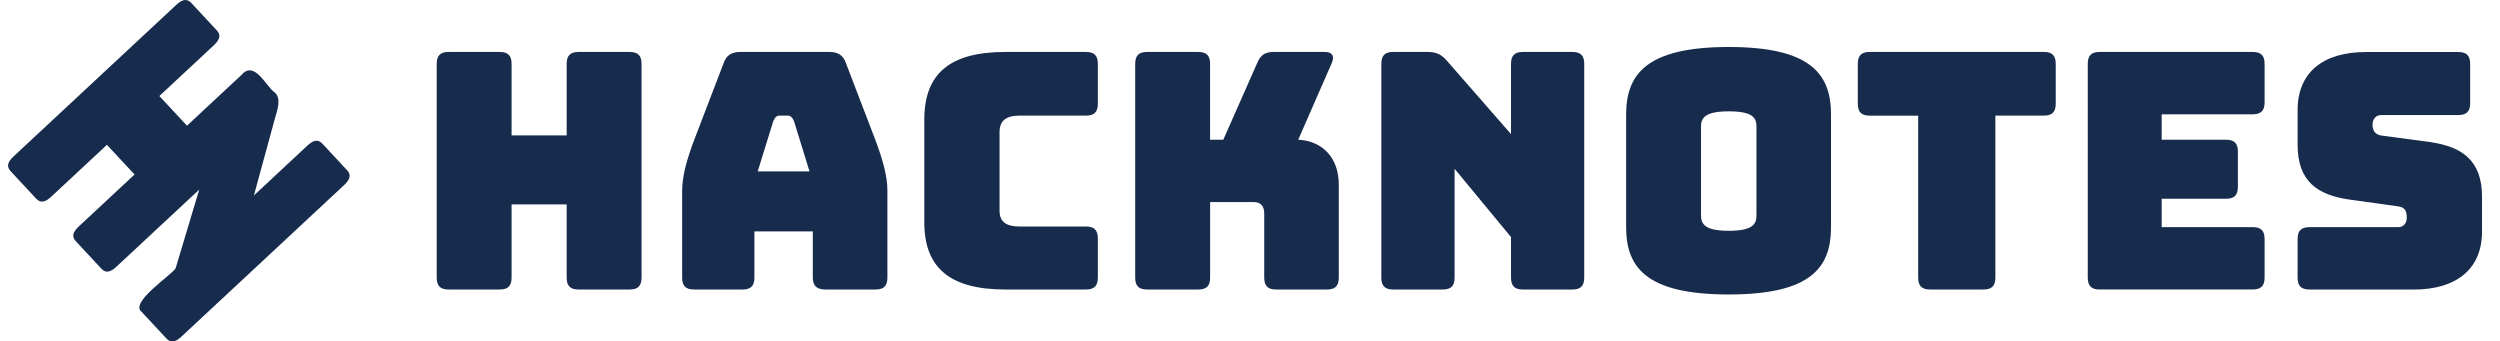 <?xml version="1.0" encoding="utf-8"?>
<!-- Generator: Adobe Illustrator 24.2.1, SVG Export Plug-In . SVG Version: 6.00 Build 0)  -->
<svg version="1.1" id="Layer_1" xmlns="http://www.w3.org/2000/svg" xmlns:xlink="http://www.w3.org/1999/xlink" x="0px" y="0px"
	 viewBox="0 0 615 84" style="enable-background:new 0 0 615 84;" xml:space="preserve" fill="#172b4d">
<g>
	<path d="M110.35,71.22c-2.03,0-2.92-0.89-2.92-2.92V15.7c0-2.03,0.89-2.92,2.92-2.92h12.58c2.03,0,2.92,0.89,2.92,2.92v17.61h13.55
		V15.7c0-2.03,0.89-2.92,2.92-2.92h12.58c2.03,0,2.92,0.89,2.92,2.92V68.3c0,2.03-0.89,2.92-2.92,2.92h-12.58
		c-2.03,0-2.92-0.89-2.92-2.92V50.28h-13.55V68.3c0,2.03-0.89,2.92-2.92,2.92H110.35z"/>
	<path d="M182.66,71.22h-11.93c-2.03,0-2.92-0.89-2.92-2.92V46.87c0-3.25,0.97-7.3,3.17-12.99l7.06-18.42
		c0.65-1.87,1.95-2.68,4.14-2.68h21.83c2.11,0,3.41,0.81,4.06,2.68l7.06,18.42c2.19,5.68,3.17,9.74,3.17,12.99V68.3
		c0,2.03-0.89,2.92-2.92,2.92h-12.26c-2.19,0-3.17-0.89-3.17-2.92V56.93h-14.37V68.3C185.59,70.33,184.69,71.22,182.66,71.22z
		 M186.4,42.16h12.74l-3.81-12.34c-0.41-0.97-0.89-1.38-1.54-1.38h-2.03c-0.65,0-1.14,0.41-1.54,1.38L186.4,42.16z"/>
	<path d="M247.35,71.22c-13.63,0-19.97-5.28-19.97-16.56V29.42c0-11.36,6.33-16.64,19.97-16.64h19.8c2.03,0,2.92,0.89,2.92,2.92
		v9.82c0,2.03-0.89,2.92-2.92,2.92h-16.31c-3.41,0-4.95,1.3-4.95,4.06v19.32c0,2.68,1.54,3.9,4.95,3.9h16.31
		c2.03,0,2.92,0.89,2.92,2.92v9.66c0,2.03-0.89,2.92-2.92,2.92H247.35z"/>
	<path d="M282.18,71.22c-2.03,0-2.92-0.89-2.92-2.92V15.7c0-2.03,0.89-2.92,2.92-2.92h12.58c2.03,0,2.92,0.89,2.92,2.92v18.67h3.25
		l8.36-18.91c0.81-1.95,1.95-2.68,4.06-2.68h12.5c1.87,0,2.52,0.97,1.79,2.68l-8.28,18.91c6.09,0.32,9.98,4.54,9.98,11.04V68.3
		c0,2.03-0.89,2.92-2.92,2.92h-12.5c-2.03,0-2.92-0.89-2.92-2.92V52.47c0-1.79-0.89-2.76-2.6-2.76h-10.71V68.3
		c0,2.03-0.89,2.92-2.92,2.92H282.18z"/>
	<path d="M342.73,71.22c-2.03,0-2.92-0.89-2.92-2.92V15.7c0-2.03,0.89-2.92,2.92-2.92h8.44c2.11,0,3.41,0.57,4.79,2.19l15.75,18.02
		V15.7c0-2.03,0.89-2.92,2.92-2.92h12.17c2.03,0,2.92,0.89,2.92,2.92V68.3c0,2.03-0.89,2.92-2.92,2.92h-12.17
		c-2.03,0-2.92-0.89-2.92-2.92v-9.98l-13.88-16.8V68.3c0,2.03-0.89,2.92-2.92,2.92H342.73z"/>
	<path d="M425.27,72.44c-20.29,0-25.24-6.66-25.24-16.56V28.2c0-9.9,4.95-16.64,25.24-16.64c20.29,0,25.16,6.74,25.16,16.64v27.68
		C450.43,65.78,445.56,72.44,425.27,72.44z M425.27,56.77c5.92,0,6.82-1.62,6.82-3.81V31.12c0-2.11-0.89-3.73-6.82-3.73
		c-5.84,0-6.82,1.62-6.82,3.73v21.83C418.45,55.15,419.43,56.77,425.27,56.77z"/>
	<path d="M474.79,71.22c-2.03,0-2.92-0.89-2.92-2.92V28.45h-11.93c-2.03,0-2.92-0.89-2.92-2.92V15.7c0-2.03,0.89-2.92,2.92-2.92
		h42.85c2.03,0,2.92,0.89,2.92,2.92v9.82c0,2.03-0.89,2.92-2.92,2.92h-11.93V68.3c0,2.03-0.89,2.92-2.92,2.92H474.79z"/>
	<path d="M516.51,71.22c-2.03,0-2.92-0.89-2.92-2.92V15.7c0-2.03,0.89-2.92,2.92-2.92h37.66c2.03,0,2.92,0.89,2.92,2.92v9.5
		c0,2.03-0.89,2.92-2.92,2.92h-22.4v6.25h15.83c2.03,0,2.92,0.89,2.92,2.92v8.68c0,2.03-0.89,2.92-2.92,2.92h-15.83v6.98h22.4
		c2.03,0,2.92,0.89,2.92,2.92v9.5c0,2.03-0.89,2.92-2.92,2.92H516.51z"/>
	<path d="M568.13,71.22c-2.03,0-2.92-0.89-2.92-2.92v-9.5c0-2.03,0.89-2.92,2.92-2.92h21.83c1.38,0,2.11-1.06,2.11-2.35
		c0-1.87-0.73-2.6-2.11-2.76l-12.17-1.7c-7.63-1.14-12.58-4.38-12.58-13.47v-8.52c0-9.25,6.25-14.28,16.8-14.28h22.73
		c2.03,0,2.92,0.89,2.92,2.92v9.66c0,2.03-0.89,2.92-2.92,2.92h-18.91c-1.38,0-2.19,0.97-2.19,2.44s0.81,2.43,2.19,2.6l12.09,1.62
		c7.63,1.14,12.66,4.38,12.66,13.47v8.52c0,9.25-6.33,14.28-16.8,14.28H568.13z"/>
</g>
<path d="M84.64,45.54L44.65,82.79c-1.54,1.44-2.67,1.58-3.69,0.5l-6.11-6.56c-3.06-2.3,7.25-8.97,8.35-10.72l5.81-19.37L28.64,65.61
	c-1.54,1.44-2.67,1.59-3.69,0.5l-6.31-6.78c-1.02-1.09-0.79-2.2,0.76-3.64l13.7-12.76l-6.8-7.3l-13.7,12.76
	c-1.54,1.44-2.67,1.58-3.69,0.49L2.6,42.1c-1.01-1.09-0.79-2.2,0.76-3.64L43.35,1.21c1.54-1.44,2.67-1.58,3.69-0.5l6.31,6.78
	c1.02,1.09,0.79,2.21-0.75,3.65L39.2,23.62l6.8,7.3l13.4-12.48c3.16-3.73,6.03,2.78,8.13,4.27c1.84,1.5,0.61,4.57,0.04,6.65
	c0,0-5.11,18.72-5.11,18.72L75.6,35.83c1.54-1.44,2.67-1.59,3.69-0.5l6.11,6.56C86.41,42.99,86.18,44.1,84.64,45.54z"/>
</svg>
